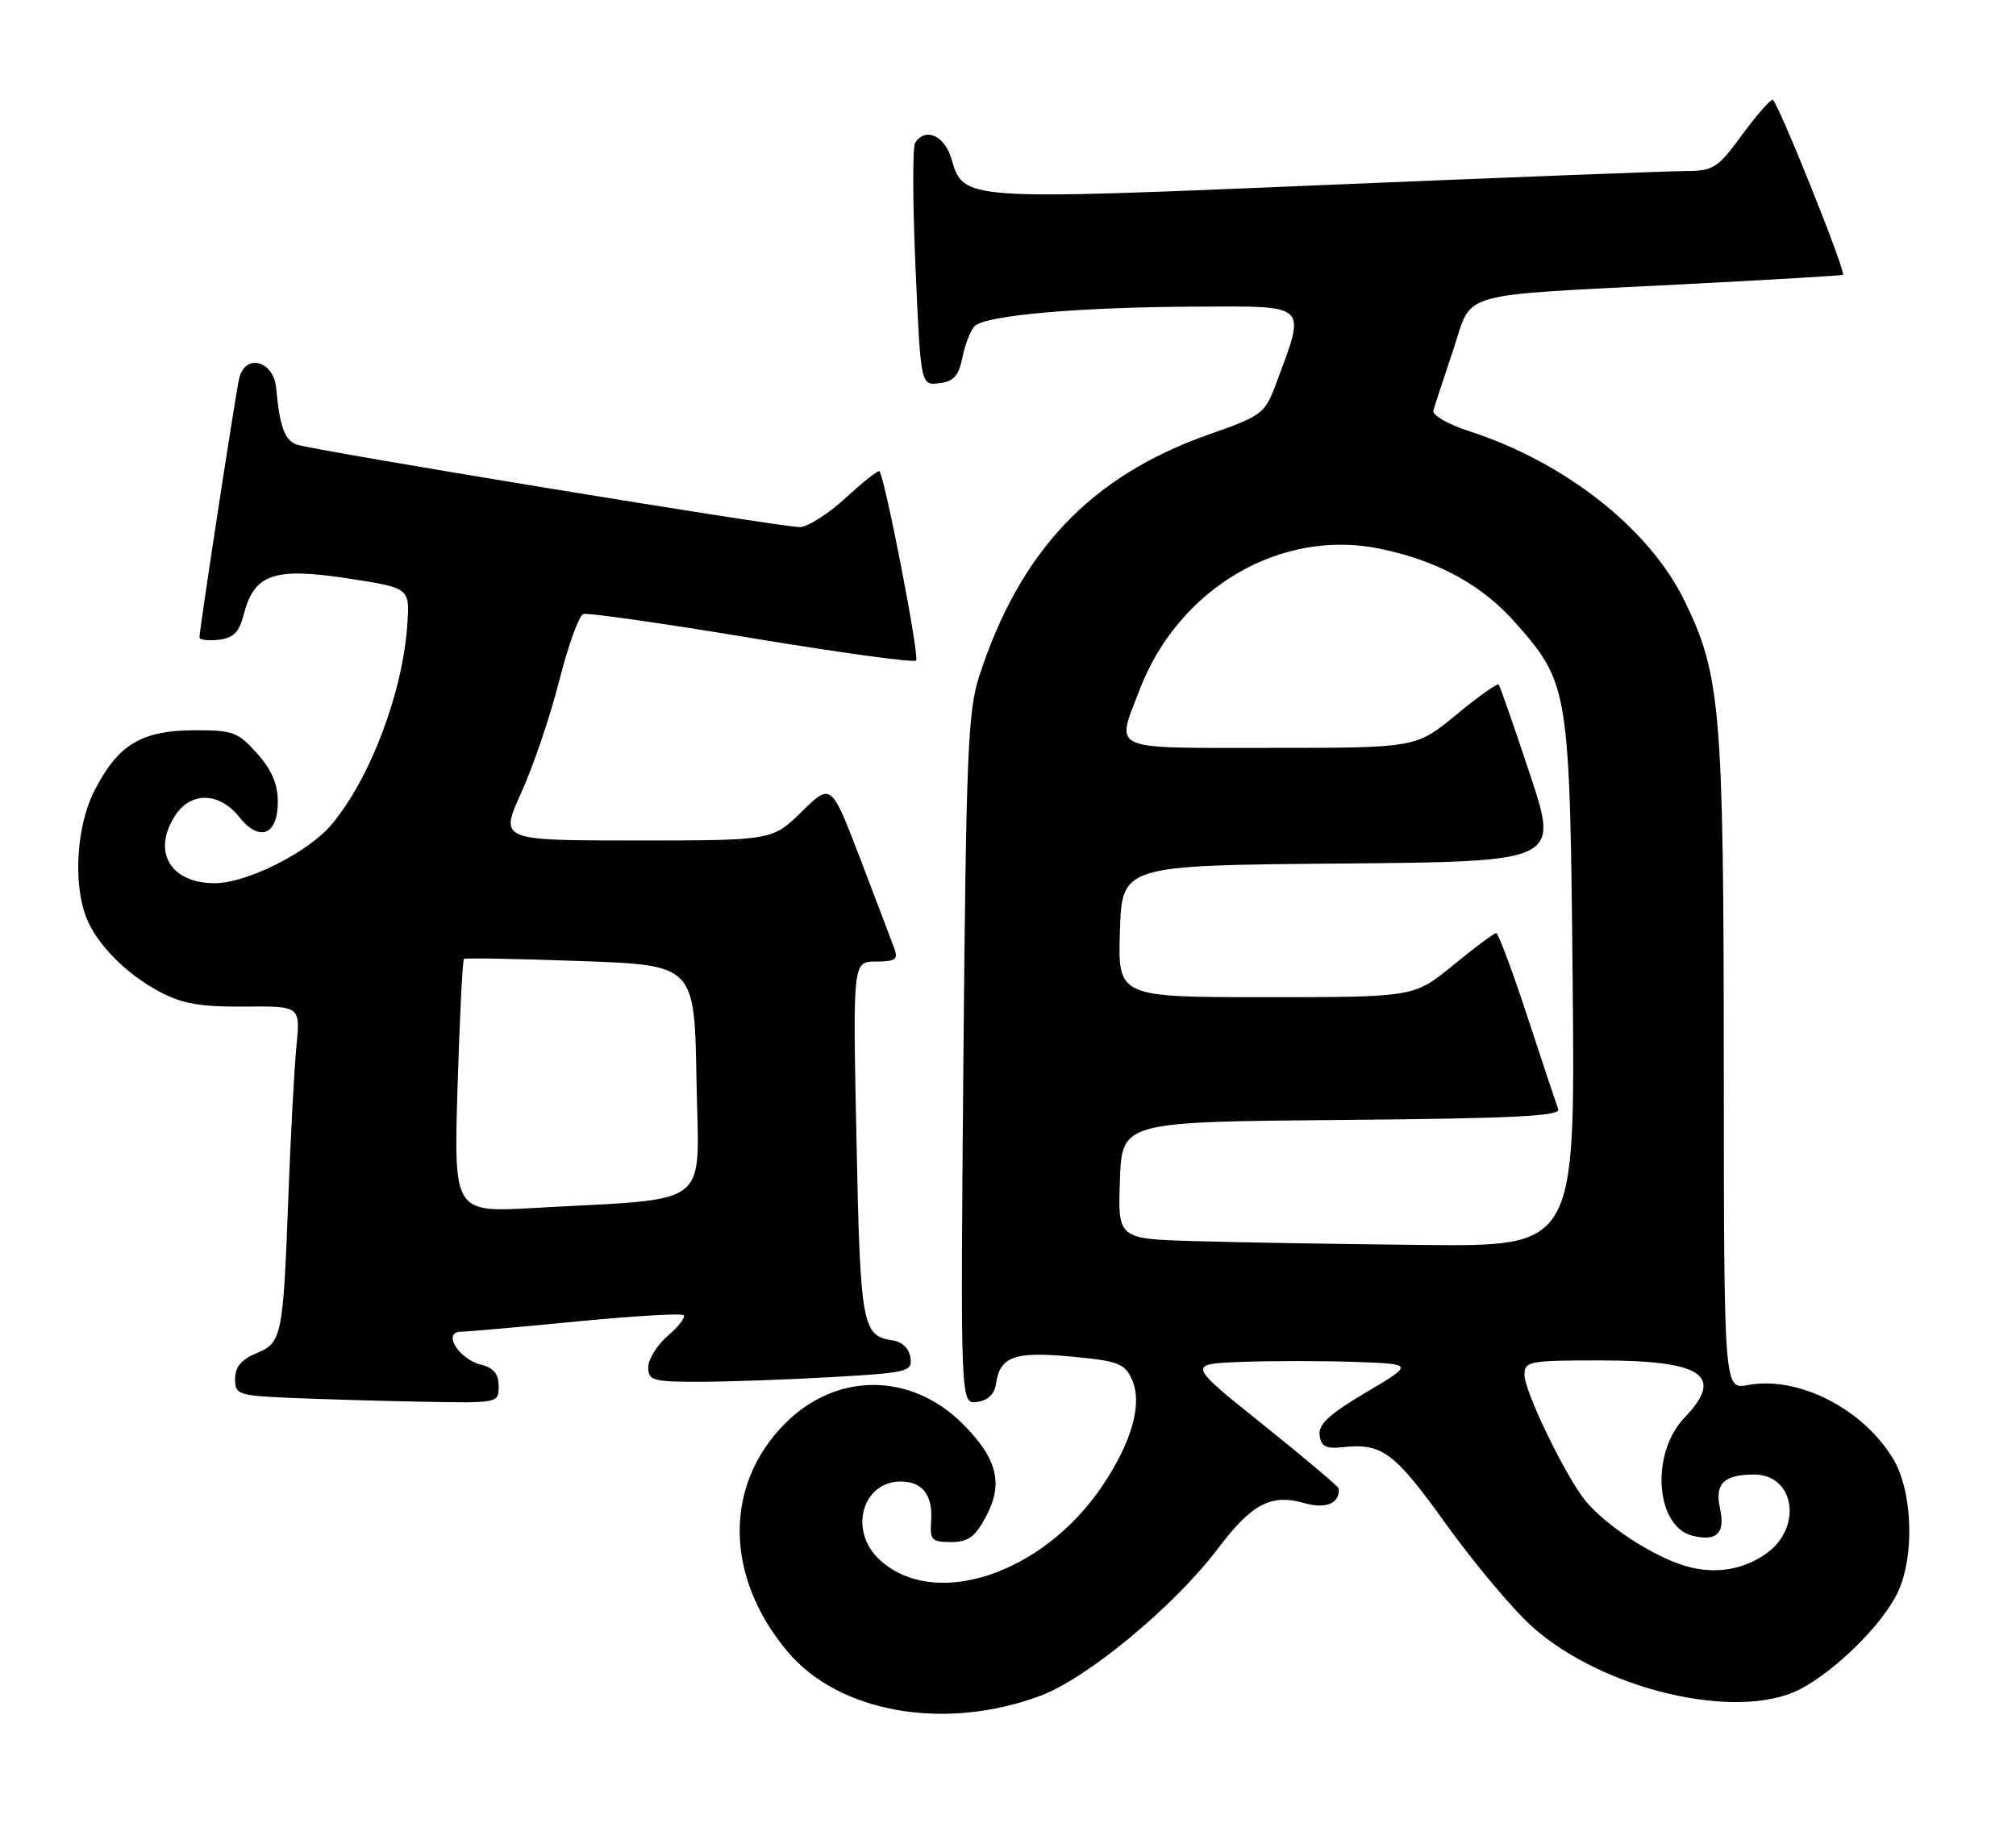 <?xml version="1.0" encoding="UTF-8" standalone="no"?>
<!DOCTYPE svg PUBLIC "-//W3C//DTD SVG 1.1//EN" "http://www.w3.org/Graphics/SVG/1.1/DTD/svg11.dtd" >
<svg xmlns="http://www.w3.org/2000/svg" xmlns:xlink="http://www.w3.org/1999/xlink" version="1.1" viewBox="0 0 283 256">
 <g >
 <path fill="currentColor"
d=" M 146.08 238.07 C 152.68 235.60 164.92 225.44 171.01 217.36 C 175.75 211.10 178.44 209.69 183.13 211.04 C 186.13 211.90 188.09 211.07 187.93 209.00 C 187.91 208.72 183.12 204.68 177.28 200.00 C 166.66 191.50 166.66 191.50 174.28 191.21 C 178.48 191.05 185.64 191.05 190.20 191.21 C 198.50 191.50 198.50 191.50 191.74 195.50 C 186.60 198.54 185.04 199.98 185.24 201.50 C 185.44 203.07 186.13 203.43 188.42 203.19 C 194.02 202.58 195.68 203.81 202.98 213.97 C 206.93 219.46 212.36 225.94 215.06 228.36 C 224.92 237.23 243.82 241.68 252.59 237.21 C 257.59 234.66 264.26 228.07 266.39 223.59 C 268.81 218.49 268.50 209.34 265.74 204.79 C 261.47 197.74 252.39 193.14 245.34 194.46 C 242.00 195.09 242.00 195.09 241.98 149.30 C 241.96 99.67 241.54 94.72 236.46 84.34 C 231.50 74.18 219.70 64.90 206.20 60.52 C 203.28 59.58 201.03 58.28 201.21 57.65 C 201.38 57.02 202.61 53.25 203.95 49.28 C 206.83 40.71 203.75 41.59 236.50 39.90 C 248.60 39.28 258.60 38.68 258.71 38.59 C 259.18 38.20 249.46 14.00 248.84 14.00 C 248.47 14.00 246.52 16.25 244.50 19.00 C 241.12 23.61 240.50 24.00 236.66 24.01 C 234.37 24.02 211.60 24.90 186.06 25.97 C 134.92 28.12 135.28 28.15 133.54 22.25 C 132.59 19.00 129.84 17.83 128.46 20.07 C 128.09 20.66 128.12 28.56 128.52 37.63 C 129.25 54.11 129.25 54.11 131.84 53.80 C 133.88 53.56 134.57 52.79 135.11 50.16 C 135.48 48.32 136.25 46.35 136.82 45.78 C 138.33 44.27 151.47 43.12 167.83 43.05 C 183.88 42.99 183.36 42.50 179.13 53.87 C 177.56 58.08 177.20 58.36 169.69 61.00 C 153.12 66.84 143.15 77.35 137.44 95.00 C 135.87 99.88 135.62 105.98 135.24 148.83 C 134.82 197.16 134.82 197.16 137.16 196.83 C 138.67 196.62 139.61 195.73 139.81 194.32 C 140.36 190.45 142.38 189.71 150.37 190.46 C 156.95 191.07 157.87 191.42 158.89 193.66 C 160.42 197.01 158.92 202.40 154.74 208.62 C 146.35 221.08 131.06 226.10 123.40 218.91 C 119.12 214.88 121.04 208.00 126.45 208.00 C 129.49 208.00 130.98 209.94 130.71 213.56 C 130.52 216.21 130.80 216.50 133.50 216.50 C 135.91 216.50 136.87 215.80 138.40 212.94 C 140.89 208.31 140.00 204.77 135.15 199.91 C 127.89 192.66 117.45 192.62 110.25 199.81 C 101.58 208.48 101.71 221.37 110.57 231.90 C 117.81 240.50 132.67 243.09 146.08 238.07 Z  M 70.00 194.61 C 70.00 192.90 69.30 192.04 67.53 191.60 C 64.36 190.80 62.05 187.01 64.71 186.97 C 65.70 186.95 73.02 186.31 80.98 185.53 C 88.94 184.76 95.69 184.36 95.98 184.65 C 96.27 184.93 95.26 186.24 93.75 187.54 C 92.24 188.84 91.00 190.83 91.00 191.95 C 91.00 193.83 91.61 194.00 98.25 194.00 C 102.24 193.99 110.58 193.70 116.80 193.34 C 127.53 192.72 128.08 192.58 127.80 190.59 C 127.62 189.33 126.64 188.38 125.32 188.19 C 121.02 187.58 120.76 186.13 120.23 159.99 C 119.71 135.00 119.71 135.00 122.96 135.00 C 125.64 135.00 126.10 134.69 125.57 133.25 C 125.22 132.29 123.08 126.64 120.81 120.70 C 116.68 109.90 116.68 109.90 112.55 113.95 C 108.42 118.00 108.42 118.00 89.27 118.00 C 70.13 118.00 70.13 118.00 73.19 111.25 C 74.87 107.54 77.27 100.47 78.51 95.54 C 79.76 90.61 81.28 86.41 81.88 86.21 C 82.49 86.00 93.12 87.52 105.50 89.58 C 117.88 91.63 128.28 93.06 128.60 92.74 C 129.11 92.23 124.23 67.05 123.45 66.16 C 123.29 65.97 121.15 67.66 118.71 69.91 C 116.27 72.16 113.36 74.00 112.25 74.00 C 109.50 74.00 43.67 63.19 41.62 62.41 C 39.95 61.77 39.26 59.85 38.77 54.50 C 38.42 50.59 34.36 49.56 33.56 53.19 C 33.01 55.68 28.00 88.40 28.00 89.48 C 28.00 89.84 29.21 89.99 30.69 89.82 C 32.78 89.57 33.57 88.77 34.22 86.26 C 35.68 80.60 38.44 79.63 48.69 81.19 C 57.50 82.53 57.50 82.53 57.19 87.52 C 56.59 97.09 51.99 109.29 46.53 115.78 C 43.25 119.68 34.64 124.00 30.13 124.00 C 23.88 124.00 21.29 119.53 24.62 114.46 C 26.81 111.12 30.79 111.21 33.55 114.67 C 36.43 118.28 39.00 117.28 39.00 112.55 C 39.00 110.07 38.13 108.06 36.08 105.77 C 33.38 102.75 32.70 102.50 27.11 102.53 C 19.81 102.58 16.54 104.58 13.25 111.02 C 10.78 115.85 10.24 123.86 12.06 128.68 C 13.51 132.51 17.68 136.75 22.50 139.29 C 25.63 140.94 28.20 141.38 34.33 141.32 C 42.17 141.25 42.17 141.25 41.61 146.87 C 41.31 149.97 40.80 159.47 40.48 168.00 C 39.74 187.74 39.58 188.52 35.94 190.02 C 33.87 190.88 33.00 191.94 33.00 193.58 C 33.00 195.80 33.39 195.93 40.75 196.26 C 45.01 196.44 53.34 196.69 59.25 196.80 C 69.98 197.00 70.00 196.99 70.00 194.61 Z  M 235.70 219.57 C 230.77 217.80 224.37 213.34 222.07 210.07 C 218.99 205.71 214.00 195.17 214.00 193.03 C 214.00 191.12 214.62 191.00 224.57 191.00 C 239.03 191.00 242.15 193.11 236.46 199.04 C 231.68 204.03 232.37 214.30 237.57 215.61 C 241.00 216.47 242.22 215.27 241.45 211.78 C 240.69 208.32 241.97 207.04 246.19 207.02 C 251.93 206.98 253.10 214.44 247.95 218.11 C 244.42 220.62 240.06 221.14 235.70 219.57 Z  M 167.71 174.25 C 156.92 173.93 156.92 173.93 157.21 165.72 C 157.50 157.50 157.50 157.50 188.35 157.24 C 212.33 157.03 219.10 156.70 218.74 155.74 C 218.49 155.06 216.54 149.21 214.42 142.75 C 212.30 136.29 210.32 131.00 210.03 131.00 C 209.73 131.00 207.02 133.03 204.00 135.50 C 198.51 140.00 198.51 140.00 177.72 140.00 C 156.92 140.00 156.92 140.00 157.21 130.75 C 157.50 121.50 157.50 121.50 188.17 121.24 C 218.84 120.97 218.84 120.97 214.78 108.74 C 212.55 102.01 210.57 96.32 210.38 96.11 C 210.20 95.89 207.51 97.80 204.41 100.36 C 198.77 105.00 198.77 105.00 178.39 105.00 C 155.41 105.00 156.66 105.55 159.93 96.95 C 165.38 82.61 179.73 74.15 193.72 77.04 C 201.83 78.71 208.08 82.14 212.80 87.51 C 220.25 95.97 220.38 96.81 220.77 138.25 C 221.11 175.00 221.11 175.00 199.81 174.79 C 188.09 174.67 173.64 174.43 167.71 174.25 Z  M 64.23 152.57 C 64.53 142.85 64.93 134.78 65.13 134.63 C 65.33 134.48 72.70 134.61 81.50 134.93 C 97.50 135.50 97.50 135.50 97.77 151.65 C 98.09 169.97 100.38 168.15 75.10 169.59 C 63.70 170.24 63.70 170.24 64.23 152.57 Z "/>
</g>
</svg>